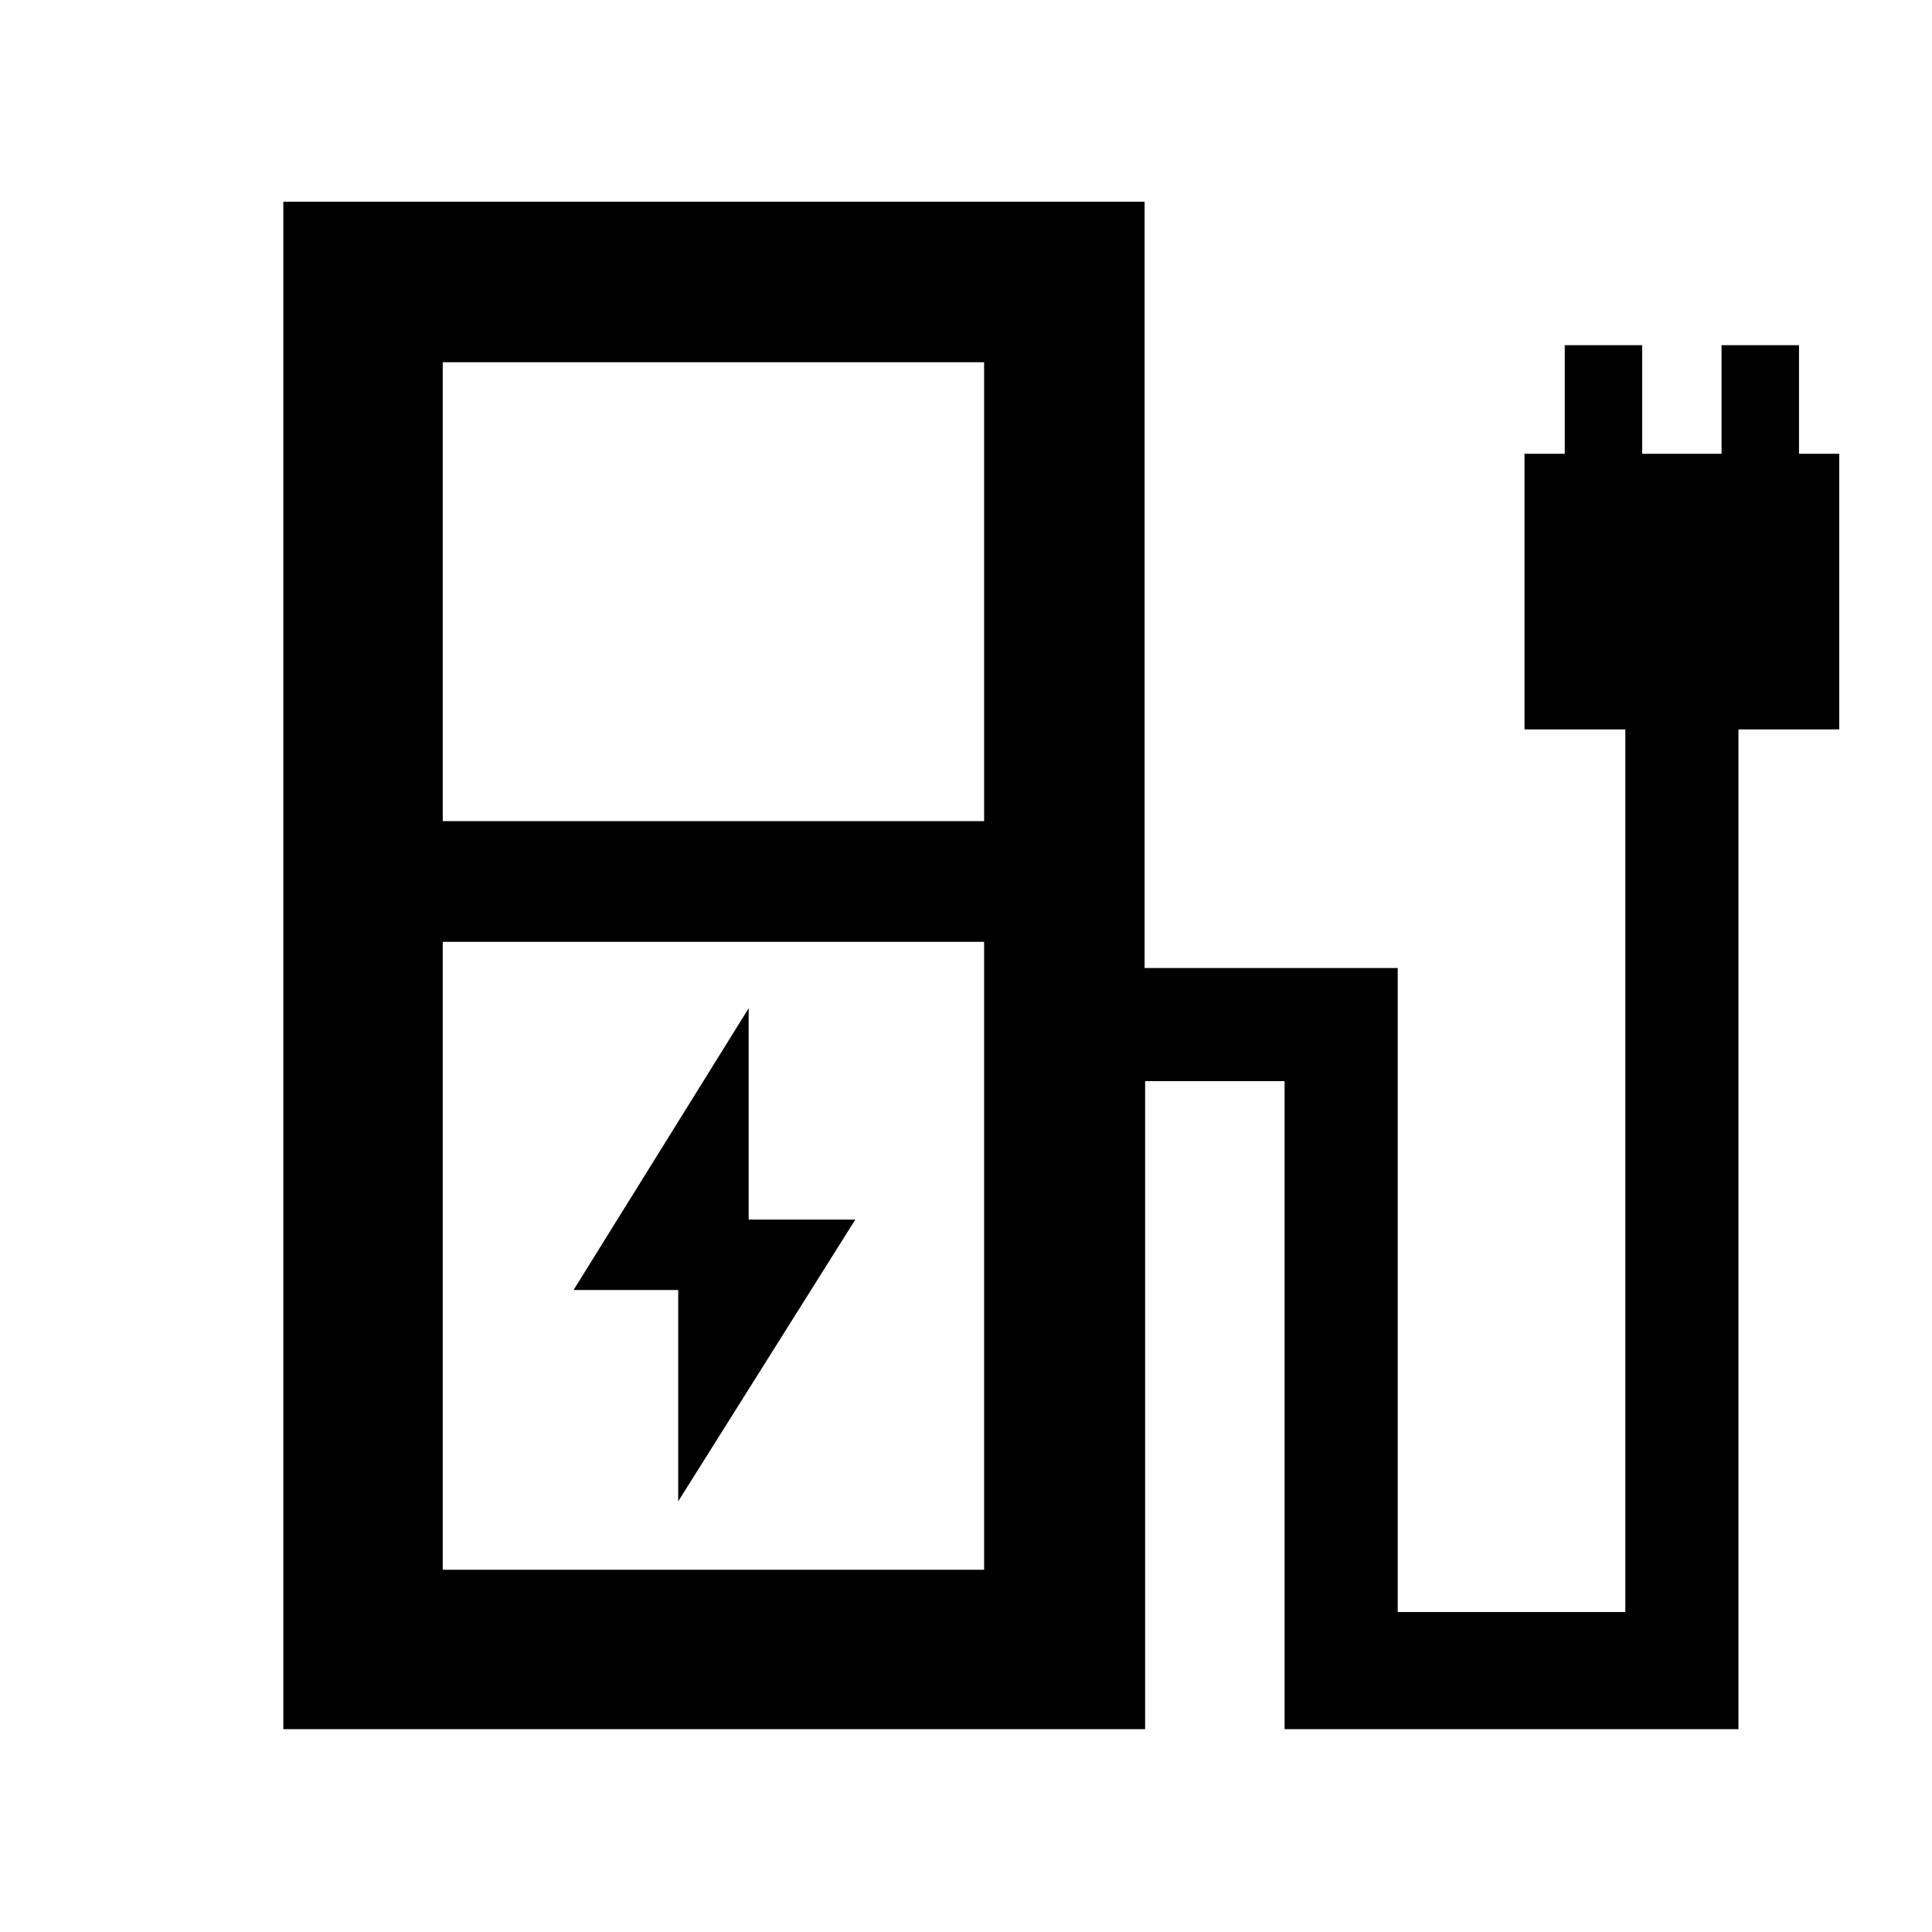 <svg xmlns="http://www.w3.org/2000/svg" width="48" height="48" viewBox="0 96 960 960"><path d="m337 842 88-140h-53V597l-87 140h52v105ZM220 504h269V276H220v228Zm0 372h269V564H220v312Zm-79.218 79.218V196.216H568.74v380.785h125.783v320H807.61V458.435h-50.087V321.478h20v-53.957h38.478v53.957h39.435v-53.957h38.479v53.957h20v136.957h-50.087v496.783H638.306v-322h-69.301v322H140.782ZM489 876H220h269Z"/></svg>